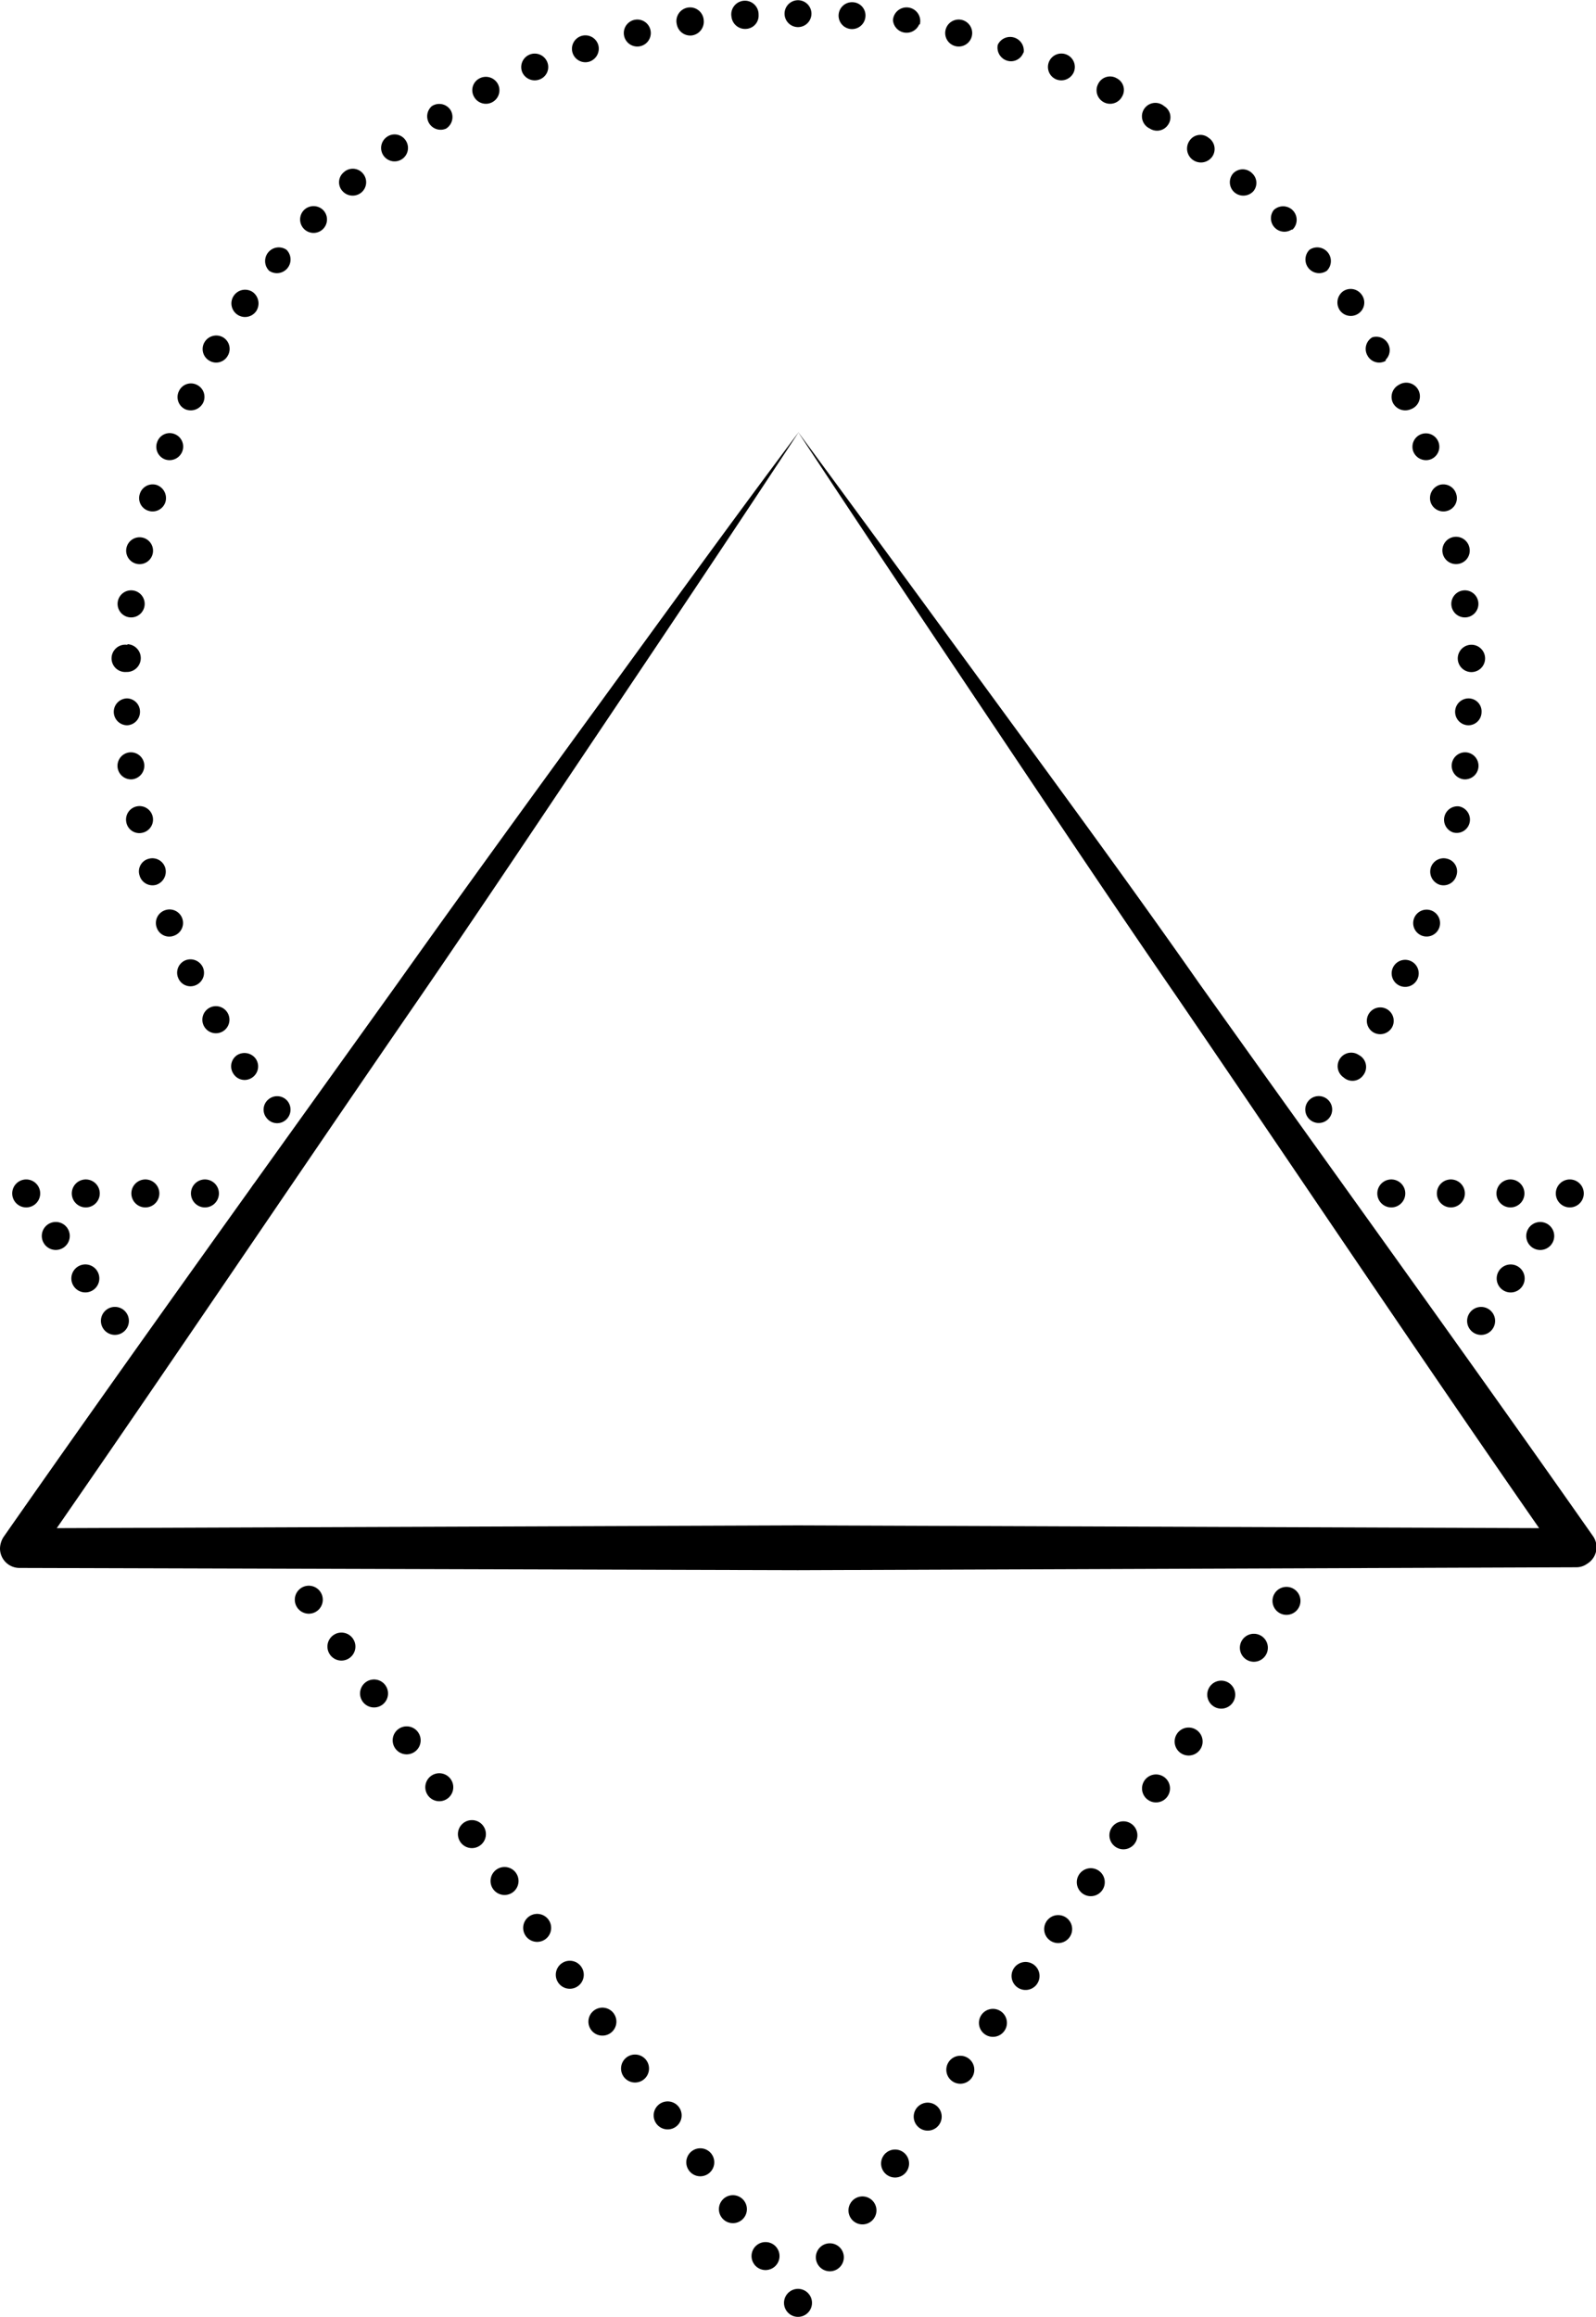 <svg xmlns="http://www.w3.org/2000/svg" viewBox="0 0 71.26 103.44"><defs><style>.a,.b,.c,.d,.e,.f,.g{fill:none;stroke:#000;stroke-linecap:round;stroke-miterlimit:10;stroke-width:1.25px;}.b{stroke-dasharray:0 2.31;}.c{stroke-dasharray:0 2.66;}.d{stroke-dasharray:0 2.55;}.e{stroke-dasharray:0 2.55;}.f{stroke-dasharray:0 2.66;}.g{stroke-dasharray:0 2.31;}</style></defs><title>01</title><path d="M40.76,19.28c3,4.07,6,8.17,9,12.27s6,8.19,8.89,12.32c5.87,8.25,11.81,16.44,17.62,24.73A.86.86,0,0,1,76,69.81a.82.82,0,0,1-.49.16h0l-34.76.13L6,70a.87.87,0,0,1-.87-.87,1,1,0,0,1,.15-.5C11.09,60.31,17,52.11,22.91,43.86c2.93-4.12,5.91-8.22,8.89-12.31s5.95-8.2,9-12.27c-2.78,4.23-5.6,8.44-8.42,12.64s-5.63,8.42-8.5,12.6C18.13,52.87,12.49,61.28,6.71,69.6L6,68.23l34.76-.13,34.76.13-.71,1.37C69,61.28,63.39,52.87,57.68,44.51c-2.87-4.17-5.68-8.38-8.5-12.59S43.54,23.51,40.76,19.28Z" transform="translate(-5.13)"/><path d="M17.13,49.07a.6.6,0,0,1,.84.09.61.61,0,0,1-.08.84.59.59,0,0,1-.85-.08A.59.59,0,0,1,17.13,49.07Z" transform="translate(-5.13)"/><path d="M15.71,47.11a.62.62,0,0,1,.84.16.6.6,0,0,1-.15.83.59.59,0,0,1-.84-.15A.6.6,0,0,1,15.71,47.11Z" transform="translate(-5.13)"/><path d="M14.47,45a.6.6,0,0,1,.6,1.05.6.6,0,1,1-.6-1.05Z" transform="translate(-5.13)"/><path d="M13.39,42.88a.61.61,0,0,1,.79.29.6.6,0,0,1-.28.8.59.59,0,0,1-.8-.28A.6.6,0,0,1,13.39,42.88Z" transform="translate(-5.13)"/><path d="M12.49,40.64a.6.6,0,0,1,.42,1.13.59.59,0,0,1-.78-.35A.6.6,0,0,1,12.49,40.64Z" transform="translate(-5.13)"/><path d="M11.77,38.34a.6.6,0,0,1,.74.41.62.62,0,0,1-.4.75.6.6,0,0,1-.75-.42A.58.58,0,0,1,11.77,38.34Z" transform="translate(-5.13)"/><path d="M11.24,36a.6.6,0,1,1,.24,1.18.59.59,0,0,1-.71-.47A.6.6,0,0,1,11.24,36Z" transform="translate(-5.13)"/><path d="M10.91,33.59a.6.6,0,0,1,.66.53.61.61,0,0,1-.52.67.6.6,0,1,1-.14-1.2Z" transform="translate(-5.13)"/><path d="M10.77,31.18a.59.59,0,0,1,.61.58.6.6,0,0,1-.57.62.6.6,0,1,1,0-1.2Z" transform="translate(-5.13)"/><path d="M10.82,28.76A.61.61,0,0,1,10.77,30a.61.61,0,1,1,.05-1.21Z" transform="translate(-5.13)"/><path d="M11.06,26.36a.6.6,0,0,1-.15,1.2.6.6,0,1,1,.15-1.2Z" transform="translate(-5.13)"/><path d="M11.49,24a.6.6,0,0,1,.46.71.6.6,0,1,1-.46-.71Z" transform="translate(-5.13)"/><path d="M12.12,21.65a.62.62,0,0,1,.4.75.6.6,0,0,1-.74.41.59.59,0,0,1-.41-.75A.6.6,0,0,1,12.12,21.65Z" transform="translate(-5.13)"/><path d="M12.93,19.38a.6.6,0,0,1,.34.77.61.61,0,0,1-.77.36.6.6,0,0,1-.35-.78A.59.59,0,0,1,12.93,19.38Z" transform="translate(-5.13)"/><path d="M13.92,17.18a.6.6,0,0,1,.28.8.62.62,0,0,1-.8.29.6.6,0,0,1-.28-.81A.59.59,0,0,1,13.92,17.18Z" transform="translate(-5.13)"/><path d="M15.09,15.06a.6.6,0,0,1,.21.82.59.59,0,0,1-.81.23.6.6,0,0,1-.23-.83A.61.61,0,0,1,15.09,15.06Z" transform="translate(-5.13)"/><path d="M16.43,13.05a.63.63,0,0,1,.14.84.6.6,0,0,1-1-.69A.61.61,0,0,1,16.43,13.05Z" transform="translate(-5.13)"/><path d="M17.92,11.15a.61.61,0,0,1-.77.94.61.61,0,0,1,.77-.94Z" transform="translate(-5.13)"/><path d="M19.56,9.38a.6.6,0,1,1-.86,0A.61.61,0,0,1,19.56,9.38Z" transform="translate(-5.13)"/><path d="M21.33,7.74a.6.6,0,0,1-.06.85.61.61,0,0,1-.84-.05.58.58,0,0,1,.05-.85A.59.59,0,0,1,21.33,7.74Z" transform="translate(-5.13)"/><path d="M23.23,6.25a.6.6,0,1,1-.85-.12A.59.59,0,0,1,23.23,6.25Z" transform="translate(-5.13)"/><path d="M25.25,4.92a.61.61,0,0,1-.2.82.6.6,0,0,1-.64-1A.6.6,0,0,1,25.25,4.92Z" transform="translate(-5.13)"/><path d="M27.36,3.75a.6.6,0,0,1-1.07.56.59.59,0,0,1,.25-.81A.61.61,0,0,1,27.36,3.75Z" transform="translate(-5.13)"/><path d="M29.56,2.76a.59.59,0,0,1-.32.78.61.61,0,0,1-.79-.31.6.6,0,1,1,1.11-.47Z" transform="translate(-5.13)"/><path d="M31.84,2a.61.61,0,0,1-.39.75A.6.6,0,1,1,31.84,2Z" transform="translate(-5.13)"/><path d="M34.17,1.33A.6.6,0,0,1,33,1.62a.6.6,0,1,1,1.17-.29Z" transform="translate(-5.13)"/><path d="M36.55.9a.62.62,0,0,1-.51.68.61.61,0,0,1-.69-.49A.61.61,0,1,1,36.55.9Z" transform="translate(-5.13)"/><path d="M39,.66a.59.59,0,0,1-.56.63.61.61,0,0,1-.65-.54A.61.61,0,1,1,39,.66Z" transform="translate(-5.13)"/><path d="M41.36.61a.6.6,0,0,1-1.2,0,.6.6,0,1,1,1.2,0Z" transform="translate(-5.13)"/><path d="M43.77.75A.6.6,0,1,1,43.22.1.59.59,0,0,1,43.77.75Z" transform="translate(-5.13)"/><path d="M46.17,1.09A.61.61,0,0,1,45,.9a.61.61,0,1,1,1.2.19Z" transform="translate(-5.13)"/><path d="M48.52,1.62a.6.6,0,0,1-1.17-.29.6.6,0,1,1,1.17.29Z" transform="translate(-5.13)"/><path d="M50.83,2.33a.59.59,0,0,1-.76.37A.61.61,0,0,1,49.68,2a.61.61,0,0,1,1.15.38Z" transform="translate(-5.13)"/><path d="M53.07,3.23a.61.61,0,0,1-.79.31.6.6,0,1,1,.79-.31Z" transform="translate(-5.13)"/><path d="M55.23,4.31a.6.6,0,0,1-1.07-.56A.59.59,0,0,1,55,3.5.58.58,0,0,1,55.23,4.31Z" transform="translate(-5.13)"/><path d="M57.29,5.56a.59.59,0,0,1-.82.18.6.6,0,1,1,.64-1A.58.58,0,0,1,57.29,5.56Z" transform="translate(-5.13)"/><path d="M59.25,7a.6.6,0,0,1-1-.73.58.58,0,0,1,.84-.12A.6.6,0,0,1,59.25,7Z" transform="translate(-5.13)"/><path d="M61.09,8.54a.61.61,0,0,1-.84.05.6.6,0,0,1-.06-.85.59.59,0,0,1,.85,0A.58.58,0,0,1,61.09,8.54Z" transform="translate(-5.13)"/><path d="M62.8,10.25A.6.6,0,0,1,62,9.38a.6.6,0,1,1,.84.87Z" transform="translate(-5.13)"/><path d="M64.37,12.09a.61.61,0,0,1-.77-.94.61.61,0,0,1,.77.94Z" transform="translate(-5.13)"/><path d="M65.78,14a.6.6,0,0,1-.83-.15.62.62,0,0,1,.14-.84.6.6,0,0,1,.84.15A.59.59,0,0,1,65.78,14Z" transform="translate(-5.13)"/><path d="M67,16.11a.59.59,0,0,1-.81-.23.6.6,0,0,1,.21-.82.6.6,0,0,1,.6,1Z" transform="translate(-5.13)"/><path d="M68.12,18.27a.62.62,0,0,1-.8-.29.61.61,0,0,1,.27-.8.61.61,0,1,1,.53,1.09Z" transform="translate(-5.13)"/><path d="M69,20.51a.61.61,0,0,1-.77-.36.6.6,0,1,1,.77.36Z" transform="translate(-5.13)"/><path d="M69.74,22.81A.6.6,0,0,1,69,22.4a.62.62,0,0,1,.4-.75.6.6,0,0,1,.75.41A.59.59,0,0,1,69.74,22.81Z" transform="translate(-5.13)"/><path d="M70.27,25.17a.61.61,0,1,1,.47-.71A.6.6,0,0,1,70.27,25.17Z" transform="translate(-5.13)"/><path d="M70.61,27.56a.6.6,0,0,1-.15-1.2.6.6,0,0,1,.15,1.2Z" transform="translate(-5.13)"/><path d="M70.75,30a.61.61,0,0,1,0-1.21.61.61,0,1,1,0,1.21Z" transform="translate(-5.13)"/><path d="M70.7,32.38a.6.6,0,0,1,0-1.2.58.58,0,0,1,.58.62A.59.59,0,0,1,70.7,32.38Z" transform="translate(-5.13)"/><path d="M70.47,34.79a.61.61,0,0,1-.52-.67.6.6,0,0,1,.66-.53.6.6,0,1,1-.14,1.2Z" transform="translate(-5.13)"/><path d="M70,37.16A.6.6,0,0,1,70.27,36a.6.6,0,0,1,.48.71A.59.59,0,0,1,70,37.16Z" transform="translate(-5.13)"/><path d="M69.41,39.5a.62.62,0,0,1-.4-.75.6.6,0,0,1,.74-.41.58.58,0,0,1,.41.74A.6.6,0,0,1,69.41,39.5Z" transform="translate(-5.13)"/><path d="M68.61,41.77a.6.6,0,1,1,.78-.35A.6.6,0,0,1,68.61,41.77Z" transform="translate(-5.13)"/><path d="M67.61,44a.6.6,0,0,1,.52-1.09A.6.6,0,1,1,67.61,44Z" transform="translate(-5.13)"/><path d="M66.45,46.09a.6.6,0,1,1,.83-.22A.61.61,0,0,1,66.45,46.09Z" transform="translate(-5.13)"/><path d="M65.12,48.1a.6.6,0,0,1,.68-1A.6.6,0,0,1,66,48,.59.59,0,0,1,65.12,48.1Z" transform="translate(-5.13)"/><path d="M63.63,50a.6.6,0,0,1,.76-.93.6.6,0,1,1-.76.93Z" transform="translate(-5.13)"/><line class="a" x1="6.45" y1="60.86" x2="6.45" y2="60.86"/><line class="b" x1="5.13" y1="58.97" x2="1.83" y2="54.23"/><line class="a" x1="1.17" y1="53.28" x2="1.17" y2="53.28"/><line class="c" x1="3.83" y1="53.28" x2="10.47" y2="53.28"/><line class="a" x1="11.8" y1="53.28" x2="11.8" y2="53.28"/><line class="a" x1="58.89" y1="69.38" x2="58.89" y2="69.38"/><line class="d" x1="57.44" y1="71.47" x2="36.36" y2="101.77"/><line class="a" x1="35.63" y1="102.81" x2="35.63" y2="102.81"/><line class="e" x1="34.18" y1="100.72" x2="13.1" y2="70.43"/><line class="a" x1="12.37" y1="69.38" x2="12.37" y2="69.38"/><line class="a" x1="59.46" y1="53.28" x2="59.46" y2="53.28"/><line class="f" x1="62.12" y1="53.28" x2="68.77" y2="53.28"/><line class="a" x1="70.09" y1="53.28" x2="70.09" y2="53.28"/><line class="g" x1="68.77" y1="55.18" x2="65.47" y2="59.92"/><line class="a" x1="64.81" y1="60.87" x2="64.81" y2="60.87"/></svg>